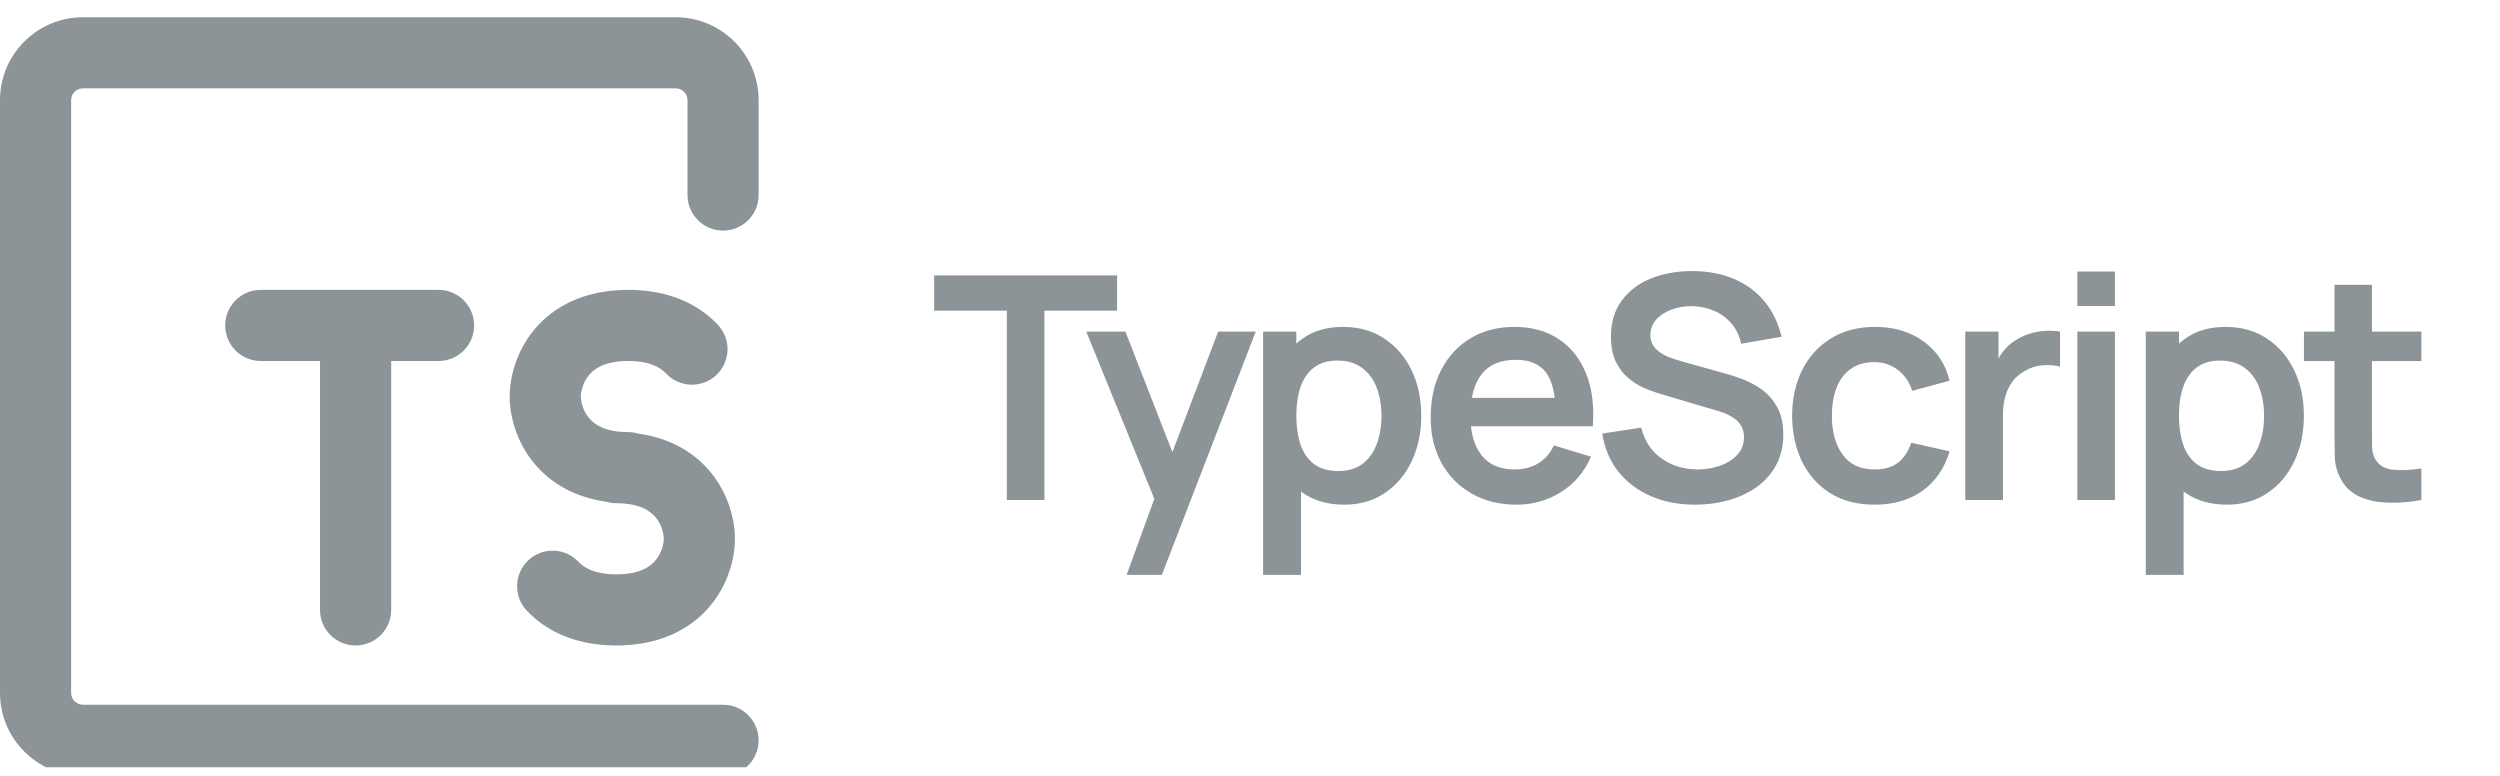<svg width="145" height="45" viewBox="0 0 145 45" fill="none" xmlns="http://www.w3.org/2000/svg">
<g clip-path="url(#clip0_724_374)">
<g clip-path="url(#clip1_724_374)">
<g clip-path="url(#clip2_724_374)">
<path d="M0 5.812C0 3.155 2.155 1 4.812 1H39.188C41.845 1 44 3.155 44 5.812V11.312C44 12.452 43.077 13.375 41.938 13.375C40.798 13.375 39.875 12.452 39.875 11.312V5.812C39.875 5.433 39.567 5.125 39.188 5.125H4.812C4.433 5.125 4.125 5.433 4.125 5.812V40.188C4.125 40.567 4.433 40.875 4.812 40.875H41.938C43.077 40.875 44 41.798 44 42.938C44 44.077 43.077 45 41.938 45H4.812C2.155 45 0 42.845 0 40.188V5.812ZM13.062 18.875C13.062 17.736 13.986 16.812 15.125 16.812H25.438C26.577 16.812 27.5 17.736 27.5 18.875C27.5 20.014 26.577 20.938 25.438 20.938H22.688V35.375C22.688 36.514 21.764 37.438 20.625 37.438C19.486 37.438 18.562 36.514 18.562 35.375V20.938H15.125C13.986 20.938 13.062 20.014 13.062 18.875ZM31.008 19.095C32.16 17.724 33.964 16.812 36.438 16.812C38.733 16.812 40.466 17.598 41.633 18.833C42.416 19.661 42.379 20.966 41.551 21.749C40.723 22.531 39.418 22.495 38.636 21.667C38.333 21.347 37.731 20.938 36.438 20.938C35.061 20.938 34.459 21.401 34.167 21.748C33.807 22.177 33.688 22.714 33.688 23C33.688 23.286 33.807 23.823 34.167 24.252C34.459 24.599 35.061 25.062 36.438 25.062C36.646 25.062 36.847 25.093 37.036 25.151C38.859 25.41 40.238 26.224 41.179 27.345C42.263 28.636 42.625 30.161 42.625 31.25C42.625 32.339 42.263 33.864 41.179 35.155C40.028 36.526 38.223 37.438 35.75 37.438C33.454 37.438 31.722 36.652 30.554 35.417C29.772 34.589 29.809 33.284 30.636 32.501C31.464 31.719 32.77 31.756 33.552 32.583C33.854 32.903 34.456 33.312 35.75 33.312C37.127 33.312 37.728 32.849 38.021 32.502C38.381 32.073 38.5 31.536 38.5 31.25C38.5 30.964 38.381 30.427 38.021 29.998C37.728 29.651 37.127 29.188 35.75 29.188C35.542 29.188 35.341 29.157 35.152 29.099C33.328 28.84 31.95 28.026 31.008 26.905C29.924 25.614 29.562 24.089 29.562 23C29.562 21.911 29.924 20.386 31.008 19.095Z" fill="#8C9498"/>
</g>
</g>
<path d="M58.396 29V18.019H54.181V15.975H64.791V18.019H60.576V29H58.396ZM65.345 33.342L67.226 28.177L67.262 29.697L63.002 19.231H65.272L68.293 26.974H67.715L70.654 19.231H72.834L67.389 33.342H65.345ZM77.973 29.271C77.02 29.271 76.221 29.045 75.576 28.593C74.931 28.141 74.445 27.526 74.12 26.748C73.794 25.964 73.631 25.087 73.631 24.116C73.631 23.133 73.794 22.252 74.12 21.475C74.445 20.697 74.922 20.085 75.549 19.638C76.182 19.186 76.963 18.96 77.891 18.96C78.814 18.96 79.613 19.186 80.288 19.638C80.97 20.085 81.498 20.697 81.871 21.475C82.245 22.246 82.432 23.127 82.432 24.116C82.432 25.093 82.248 25.97 81.88 26.748C81.513 27.526 80.994 28.141 80.325 28.593C79.655 29.045 78.871 29.271 77.973 29.271ZM73.26 33.342V19.231H75.187V26.087H75.458V33.342H73.26ZM77.638 27.318C78.205 27.318 78.672 27.176 79.04 26.892C79.408 26.609 79.679 26.226 79.854 25.744C80.035 25.255 80.126 24.713 80.126 24.116C80.126 23.525 80.035 22.988 79.854 22.506C79.673 22.017 79.393 21.631 79.013 21.348C78.633 21.058 78.151 20.914 77.566 20.914C77.011 20.914 76.559 21.049 76.209 21.321C75.859 21.586 75.6 21.96 75.431 22.442C75.269 22.919 75.187 23.477 75.187 24.116C75.187 24.749 75.269 25.307 75.431 25.789C75.6 26.271 75.862 26.648 76.218 26.92C76.58 27.185 77.053 27.318 77.638 27.318ZM87.962 29.271C86.974 29.271 86.105 29.057 85.358 28.629C84.61 28.201 84.025 27.607 83.603 26.847C83.187 26.087 82.979 25.213 82.979 24.224C82.979 23.157 83.184 22.231 83.594 21.447C84.004 20.657 84.574 20.045 85.303 19.611C86.033 19.177 86.877 18.96 87.836 18.96C88.849 18.96 89.708 19.198 90.414 19.675C91.125 20.145 91.653 20.811 91.996 21.674C92.34 22.536 92.47 23.552 92.385 24.722H90.224V23.926C90.218 22.864 90.031 22.09 89.663 21.601C89.295 21.113 88.716 20.869 87.926 20.869C87.034 20.869 86.371 21.146 85.936 21.701C85.502 22.249 85.285 23.054 85.285 24.116C85.285 25.105 85.502 25.87 85.936 26.413C86.371 26.956 87.004 27.227 87.836 27.227C88.373 27.227 88.834 27.11 89.22 26.874C89.612 26.633 89.913 26.287 90.124 25.834L92.277 26.485C91.903 27.366 91.324 28.05 90.54 28.539C89.762 29.027 88.903 29.271 87.962 29.271ZM84.598 24.722V23.076H91.318V24.722H84.598ZM98.32 29.271C97.367 29.271 96.508 29.105 95.742 28.774C94.983 28.442 94.355 27.969 93.861 27.354C93.373 26.733 93.062 25.997 92.929 25.147L95.191 24.803C95.383 25.575 95.778 26.172 96.375 26.594C96.978 27.016 97.672 27.227 98.456 27.227C98.92 27.227 99.357 27.155 99.767 27.01C100.177 26.865 100.509 26.654 100.762 26.377C101.022 26.1 101.151 25.759 101.151 25.355C101.151 25.174 101.121 25.008 101.061 24.857C101 24.701 100.91 24.562 100.789 24.441C100.675 24.321 100.524 24.212 100.337 24.116C100.156 24.013 99.945 23.926 99.704 23.853L96.339 22.858C96.05 22.774 95.736 22.663 95.398 22.524C95.067 22.379 94.75 22.183 94.449 21.936C94.153 21.683 93.909 21.363 93.716 20.977C93.529 20.585 93.436 20.103 93.436 19.53C93.436 18.692 93.647 17.989 94.069 17.422C94.497 16.849 95.07 16.421 95.787 16.138C96.511 15.855 97.313 15.716 98.193 15.722C99.086 15.728 99.882 15.882 100.581 16.183C101.281 16.479 101.866 16.91 102.336 17.477C102.806 18.044 103.138 18.728 103.331 19.53L100.988 19.937C100.892 19.479 100.705 19.09 100.428 18.77C100.156 18.445 99.822 18.197 99.424 18.028C99.032 17.86 98.612 17.769 98.166 17.757C97.732 17.751 97.328 17.817 96.954 17.956C96.587 18.089 96.288 18.282 96.059 18.535C95.836 18.788 95.724 19.084 95.724 19.421C95.724 19.741 95.821 20.003 96.014 20.208C96.207 20.407 96.445 20.567 96.728 20.688C97.018 20.802 97.31 20.899 97.606 20.977L99.939 21.628C100.259 21.713 100.618 21.827 101.015 21.972C101.413 22.117 101.796 22.319 102.164 22.578C102.532 22.837 102.834 23.178 103.069 23.6C103.31 24.022 103.431 24.559 103.431 25.21C103.431 25.886 103.289 26.48 103.005 26.992C102.728 27.498 102.351 27.921 101.875 28.258C101.398 28.596 100.853 28.849 100.238 29.018C99.629 29.187 98.989 29.271 98.32 29.271ZM108.726 29.271C107.719 29.271 106.86 29.048 106.148 28.602C105.437 28.15 104.891 27.535 104.511 26.757C104.137 25.979 103.947 25.099 103.941 24.116C103.947 23.115 104.143 22.228 104.529 21.456C104.921 20.679 105.476 20.07 106.193 19.629C106.911 19.183 107.764 18.96 108.753 18.96C109.863 18.96 110.8 19.24 111.566 19.801C112.338 20.356 112.841 21.116 113.077 22.081L110.906 22.669C110.737 22.144 110.457 21.737 110.065 21.447C109.673 21.152 109.226 21.004 108.726 21.004C108.159 21.004 107.692 21.14 107.324 21.411C106.956 21.677 106.685 22.044 106.51 22.515C106.335 22.985 106.248 23.519 106.248 24.116C106.248 25.044 106.456 25.795 106.872 26.368C107.288 26.941 107.906 27.227 108.726 27.227C109.305 27.227 109.76 27.095 110.092 26.829C110.429 26.564 110.683 26.181 110.852 25.68L113.077 26.178C112.775 27.173 112.247 27.939 111.494 28.475C110.74 29.006 109.817 29.271 108.726 29.271ZM113.985 29V19.231H115.911V21.61L115.676 21.303C115.797 20.977 115.956 20.682 116.155 20.416C116.36 20.145 116.605 19.922 116.888 19.747C117.129 19.584 117.395 19.457 117.684 19.367C117.979 19.271 118.281 19.213 118.589 19.195C118.896 19.171 119.195 19.183 119.484 19.231V21.267C119.195 21.182 118.86 21.155 118.48 21.185C118.106 21.215 117.768 21.321 117.467 21.502C117.165 21.665 116.918 21.872 116.725 22.126C116.538 22.379 116.4 22.669 116.309 22.994C116.219 23.314 116.173 23.66 116.173 24.034V29H113.985ZM120.486 17.748V15.749H122.666V17.748H120.486ZM120.486 29V19.231H122.666V29H120.486ZM129.166 29.271C128.213 29.271 127.414 29.045 126.769 28.593C126.123 28.141 125.638 27.526 125.312 26.748C124.987 25.964 124.824 25.087 124.824 24.116C124.824 23.133 124.987 22.252 125.312 21.475C125.638 20.697 126.114 20.085 126.741 19.638C127.375 19.186 128.155 18.96 129.084 18.96C130.007 18.96 130.806 19.186 131.481 19.638C132.162 20.085 132.69 20.697 133.064 21.475C133.438 22.246 133.625 23.127 133.625 24.116C133.625 25.093 133.441 25.97 133.073 26.748C132.705 27.526 132.187 28.141 131.517 28.593C130.848 29.045 130.064 29.271 129.166 29.271ZM124.453 33.342V19.231H126.38V26.087H126.651V33.342H124.453ZM128.831 27.318C129.398 27.318 129.865 27.176 130.233 26.892C130.601 26.609 130.872 26.226 131.047 25.744C131.228 25.255 131.318 24.713 131.318 24.116C131.318 23.525 131.228 22.988 131.047 22.506C130.866 22.017 130.586 21.631 130.206 21.348C129.826 21.058 129.343 20.914 128.758 20.914C128.204 20.914 127.751 21.049 127.402 21.321C127.052 21.586 126.793 21.96 126.624 22.442C126.461 22.919 126.38 23.477 126.38 24.116C126.38 24.749 126.461 25.307 126.624 25.789C126.793 26.271 127.055 26.648 127.411 26.92C127.773 27.185 128.246 27.318 128.831 27.318ZM140.439 29C139.794 29.121 139.161 29.172 138.54 29.154C137.925 29.142 137.373 29.03 136.885 28.819C136.396 28.602 136.025 28.261 135.772 27.797C135.549 27.375 135.431 26.944 135.419 26.504C135.407 26.063 135.401 25.566 135.401 25.011V16.518H137.572V24.884C137.572 25.276 137.575 25.62 137.581 25.916C137.593 26.211 137.657 26.452 137.771 26.639C137.988 27.001 138.335 27.203 138.811 27.245C139.288 27.288 139.83 27.263 140.439 27.173V29ZM133.629 20.941V19.231H140.439V20.941H133.629Z" fill="#8C9498"/>
</g>
<defs>
<clipPath id="clip0_724_374">
<rect width="145" height="45" fill="white"/>
</clipPath>
<clipPath id="clip1_724_374">
<rect width="44" height="44" fill="white" transform="translate(0 0.5)"/>
</clipPath>
<clipPath id="clip2_724_374">
<rect width="44" height="44" fill="white" transform="translate(0 1)"/>
</clipPath>
</defs>
</svg>
